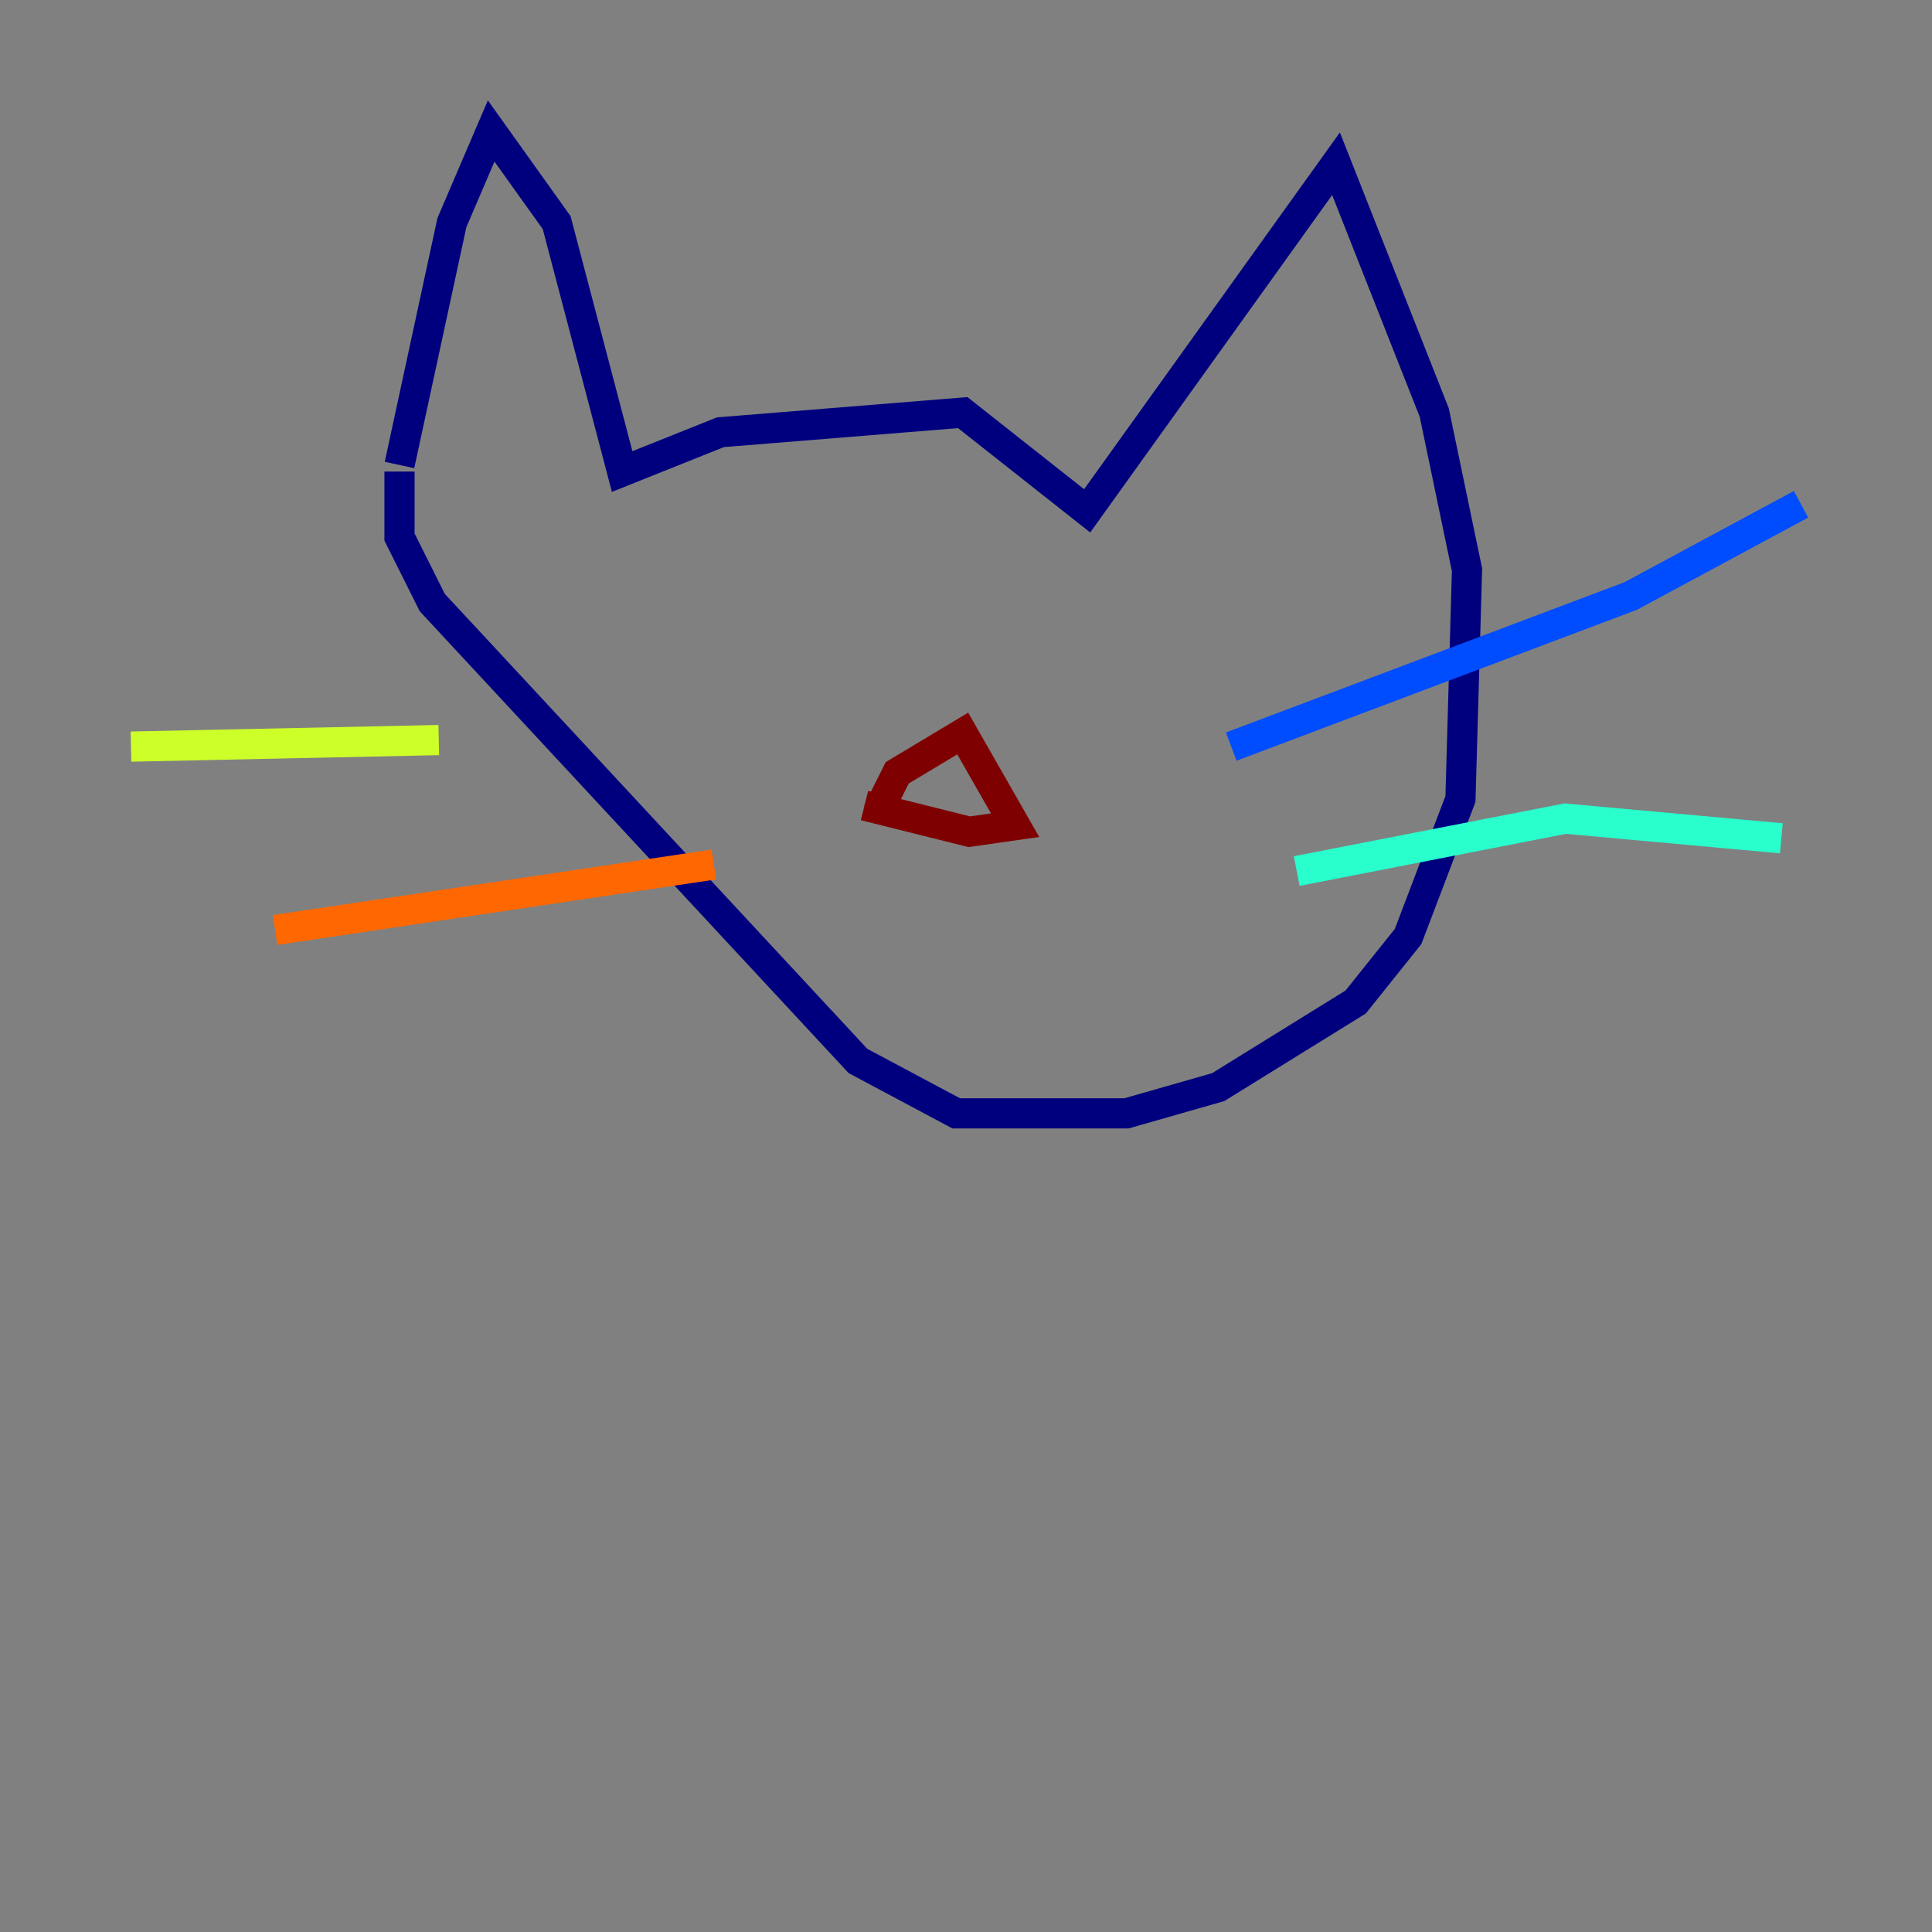 <?xml version="1.0" encoding="utf-8" ?>
<svg baseProfile="tiny" height="128" version="1.2" viewBox="0,0,128,128" width="128" xmlns="http://www.w3.org/2000/svg" xmlns:ev="http://www.w3.org/2001/xml-events" xmlns:xlink="http://www.w3.org/1999/xlink"><rect x="0" y="0" width="128" height="128" fill="#808080" stroke="none"/><defs /><polyline fill="none" points="26.468,30.807 29.939,14.752 32.542,8.678 36.881,14.752 41.22,31.241 47.729,28.637 63.783,27.336 72.027,33.844 88.515,10.848 95.024,27.336 97.193,37.749 96.759,52.936 93.288,62.047 89.817,66.386 80.705,72.027 74.63,73.763 63.349,73.763 56.841,70.291 28.637,39.919 26.468,35.58 26.468,31.241" stroke="#00007f" stroke-width="2" /><polyline fill="none" points="81.573,49.464 108.041,39.485 119.322,33.41" stroke="#004cff" stroke-width="2" /><polyline fill="none" points="85.912,57.709 103.702,54.237 118.02,55.539" stroke="#29ffcd" stroke-width="2" /><polyline fill="none" points="29.071,49.031 8.678,49.464" stroke="#cdff29" stroke-width="2" /><polyline fill="none" points="47.295,57.275 18.224,61.614" stroke="#ff6700" stroke-width="2" /><polyline fill="none" points="58.142,53.803 59.444,51.2 63.783,48.597 67.254,54.671 64.217,55.105 57.275,53.37" stroke="#7f0000" stroke-width="2" /></svg>